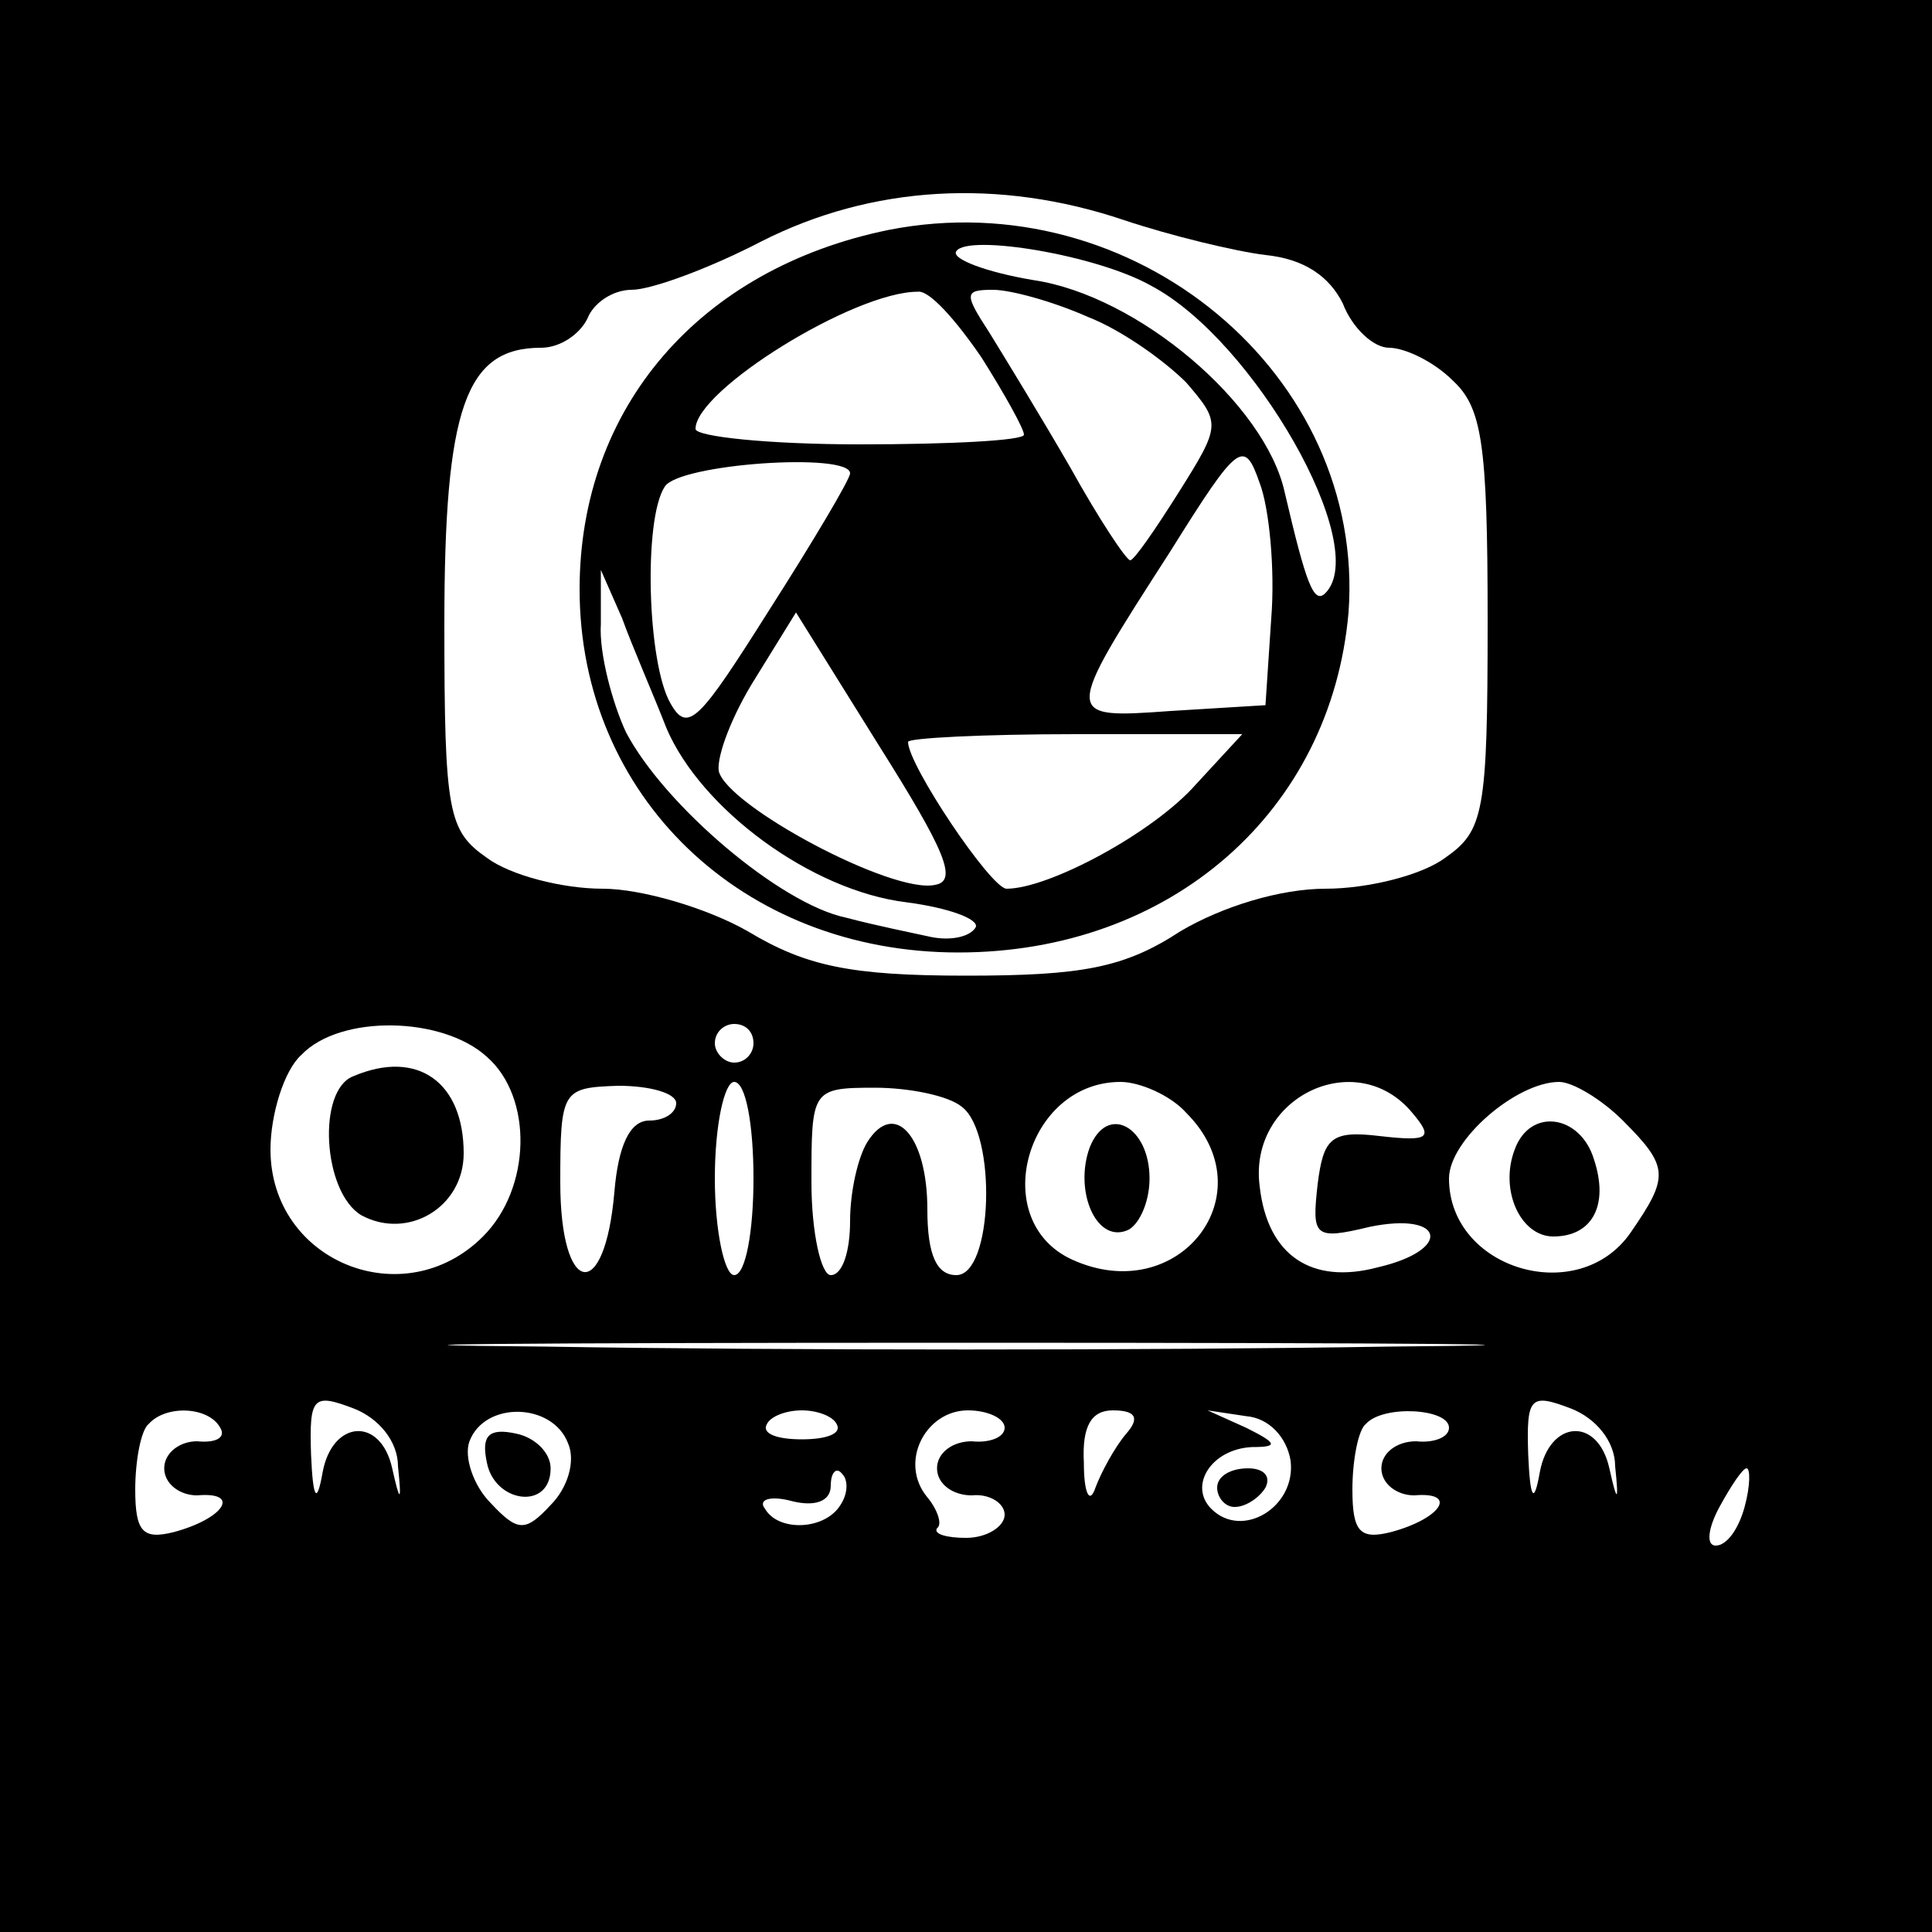 <?xml version="1.0" standalone="no"?>
<!DOCTYPE svg PUBLIC "-//W3C//DTD SVG 20010904//EN"
 "http://www.w3.org/TR/2001/REC-SVG-20010904/DTD/svg10.dtd">
<svg version="1.0" xmlns="http://www.w3.org/2000/svg"
 width="100pt" height="100pt" viewBox="0 0 100 100"
 preserveAspectRatio="xMidYMid meet">
<g transform="translate(0,100) scale(0.1,-0.1)"
fill="#000000" stroke="none">
<path d="M0 500 l0 -500 500 0 500 0 0 500 0 500 -500 0 -500 0 0 -500z m582
386 c24 -8 57 -16 73 -18 20 -2 33 -11 40 -25 5 -13 16 -23 24 -23 8 0 23 -7
33 -17 15 -14 18 -32 18 -124 0 -100 -2 -109 -22 -123 -12 -9 -40 -16 -62 -16
-23 0 -53 -9 -75 -22 -29 -19 -51 -23 -111 -23 -60 0 -83 5 -113 23 -21 12
-55 22 -75 22 -21 0 -48 7 -60 16 -20 14 -22 23 -22 121 0 112 11 143 50 143
10 0 20 7 24 15 3 8 13 15 23 15 10 0 40 11 67 25 57 29 123 33 188 11z m-330
-433 c24 -21 23 -68 -2 -93 -41 -41 -110 -13 -110 45 0 18 7 41 16 49 20 21
73 20 96 -1z m138 7 c0 -5 -4 -10 -10 -10 -5 0 -10 5 -10 10 0 6 5 10 10 10 6
0 10 -4 10 -10z m-40 -31 c0 -5 -6 -9 -14 -9 -10 0 -16 -13 -18 -37 -5 -58
-28 -54 -28 5 0 48 1 49 30 50 17 0 30 -4 30 -9z m40 -39 c0 -27 -4 -50 -10
-50 -5 0 -10 23 -10 50 0 28 5 50 10 50 6 0 10 -22 10 -50z m108 37 c18 -14
16 -87 -3 -87 -10 0 -15 10 -15 34 0 38 -17 57 -31 35 -5 -8 -9 -26 -9 -41 0
-16 -4 -28 -10 -28 -5 0 -10 22 -10 48 0 48 0 49 33 49 17 0 38 -4 45 -10z
m116 -3 c42 -42 -4 -101 -59 -76 -44 20 -24 92 25 92 10 0 26 -7 34 -16z m117
0 c11 -13 9 -15 -17 -12 -25 3 -29 -1 -32 -25 -3 -27 -2 -29 27 -22 39 8 43
-12 4 -21 -34 -9 -57 6 -61 42 -6 46 50 73 79 38z m109 -4 c24 -24 24 -29 4
-58 -27 -39 -94 -19 -94 28 0 20 35 50 57 50 7 0 22 -9 33 -20z m-122 -117
c-120 -2 -316 -2 -435 0 -120 1 -22 2 217 2 239 0 337 -1 218 -2z m-512 -62
c2 -19 1 -19 -3 -1 -6 27 -31 25 -36 -2 -3 -17 -5 -14 -6 9 -1 30 1 32 22 24
13 -5 23 -17 23 -30z m630 0 c2 -19 1 -19 -3 -1 -6 27 -31 25 -36 -2 -3 -17
-5 -14 -6 9 -1 30 1 32 22 24 13 -5 23 -17 23 -30z m-722 20 c3 -5 -2 -8 -12
-7 -9 0 -17 -6 -17 -14 0 -8 8 -14 17 -14 23 2 14 -12 -12 -19 -16 -4 -20 0
-20 22 0 15 3 31 7 34 9 10 31 9 37 -2z m180 -8 c4 -9 0 -23 -9 -32 -13 -14
-17 -14 -31 1 -9 9 -14 24 -11 32 8 21 43 20 51 -1z m139 10 c3 -5 -5 -8 -18
-8 -13 0 -21 3 -18 8 2 4 10 7 18 7 8 0 16 -3 18 -7z m87 -2 c0 -5 -8 -8 -17
-7 -10 0 -18 -6 -18 -14 0 -8 8 -14 18 -14 9 1 17 -4 17 -10 0 -6 -9 -12 -20
-12 -10 0 -17 2 -15 5 3 2 0 10 -5 16 -15 18 -1 45 21 45 10 0 19 -4 19 -9z
m63 -3 c-6 -7 -13 -20 -16 -28 -3 -9 -6 -3 -6 13 -1 19 4 27 15 27 12 0 14 -4
7 -12z m85 -14 c3 -24 -25 -41 -41 -25 -12 12 0 31 21 32 14 0 13 2 -3 10
l-20 9 20 -3 c12 -1 21 -11 23 -23z m82 17 c0 -5 -8 -8 -17 -7 -10 0 -18 -6
-18 -14 0 -8 8 -14 17 -14 23 2 14 -12 -12 -19 -16 -4 -20 0 -20 22 0 15 3 31
7 34 9 10 43 8 43 -2z m-315 -40 c-8 -13 -32 -14 -39 -2 -4 5 3 7 14 4 12 -3
20 0 20 8 0 7 3 10 6 6 3 -3 3 -10 -1 -16z m468 -1 c-3 -11 -9 -20 -15 -20 -5
0 -4 9 2 20 6 11 12 20 14 20 2 0 2 -9 -1 -20z"/>
<path d="M460 881 c-98 -20 -160 -92 -160 -186 0 -107 84 -188 196 -188 110 0
193 73 202 176 9 123 -111 223 -238 198z m136 -29 c53 -28 114 -135 90 -159
-6 -6 -10 5 -21 52 -10 46 -76 102 -130 110 -24 4 -43 11 -40 15 6 9 73 -2
101 -18z m-88 -37 c12 -19 22 -37 22 -40 0 -3 -38 -5 -85 -5 -47 0 -85 4 -85
8 0 20 82 71 115 71 6 1 20 -15 33 -34z m55 21 c18 -7 40 -23 51 -34 18 -21
18 -22 -4 -57 -12 -19 -23 -35 -25 -35 -2 0 -16 21 -31 48 -15 26 -34 57 -42
70 -13 20 -13 22 2 22 9 0 31 -6 49 -14z m95 -156 l-3 -45 -49 -3 c-56 -4 -56
-4 0 83 35 56 38 58 46 35 5 -13 8 -45 6 -70z m-218 75 c0 -3 -19 -35 -42 -71
-36 -57 -42 -64 -51 -48 -12 21 -14 95 -3 112 7 12 96 18 96 7z m-95 -132 c18
-42 75 -84 124 -90 23 -3 38 -9 36 -13 -3 -5 -13 -7 -23 -5 -9 2 -29 6 -44 10
-34 7 -94 58 -114 96 -7 15 -14 41 -13 56 l0 28 11 -25 c5 -14 16 -39 23 -57z
m139 -81 c-22 -5 -108 41 -112 59 -1 8 7 29 19 48 l21 34 43 -69 c34 -54 41
-70 29 -72z m135 52 c-22 -25 -76 -54 -98 -54 -8 0 -51 64 -51 76 0 2 39 4 87
4 l86 0 -24 -26z"/>
<path d="M183 443 c-19 -7 -16 -60 4 -72 24 -13 53 4 53 32 0 37 -24 54 -57
40z"/>
<path d="M564 406 c-8 -22 3 -49 19 -43 6 2 12 14 12 27 0 27 -22 39 -31 16z"/>
<path d="M784 405 c-8 -21 3 -45 20 -45 20 0 29 16 21 40 -7 23 -33 27 -41 5z"/>
<path d="M252 243 c4 -21 33 -25 33 -3 0 8 -8 16 -18 18 -14 3 -18 -1 -15 -15z"/>
<path d="M630 230 c0 -5 4 -10 9 -10 6 0 13 5 16 10 3 6 -1 10 -9 10 -9 0 -16
-4 -16 -10z"/>
</g>
</svg>
